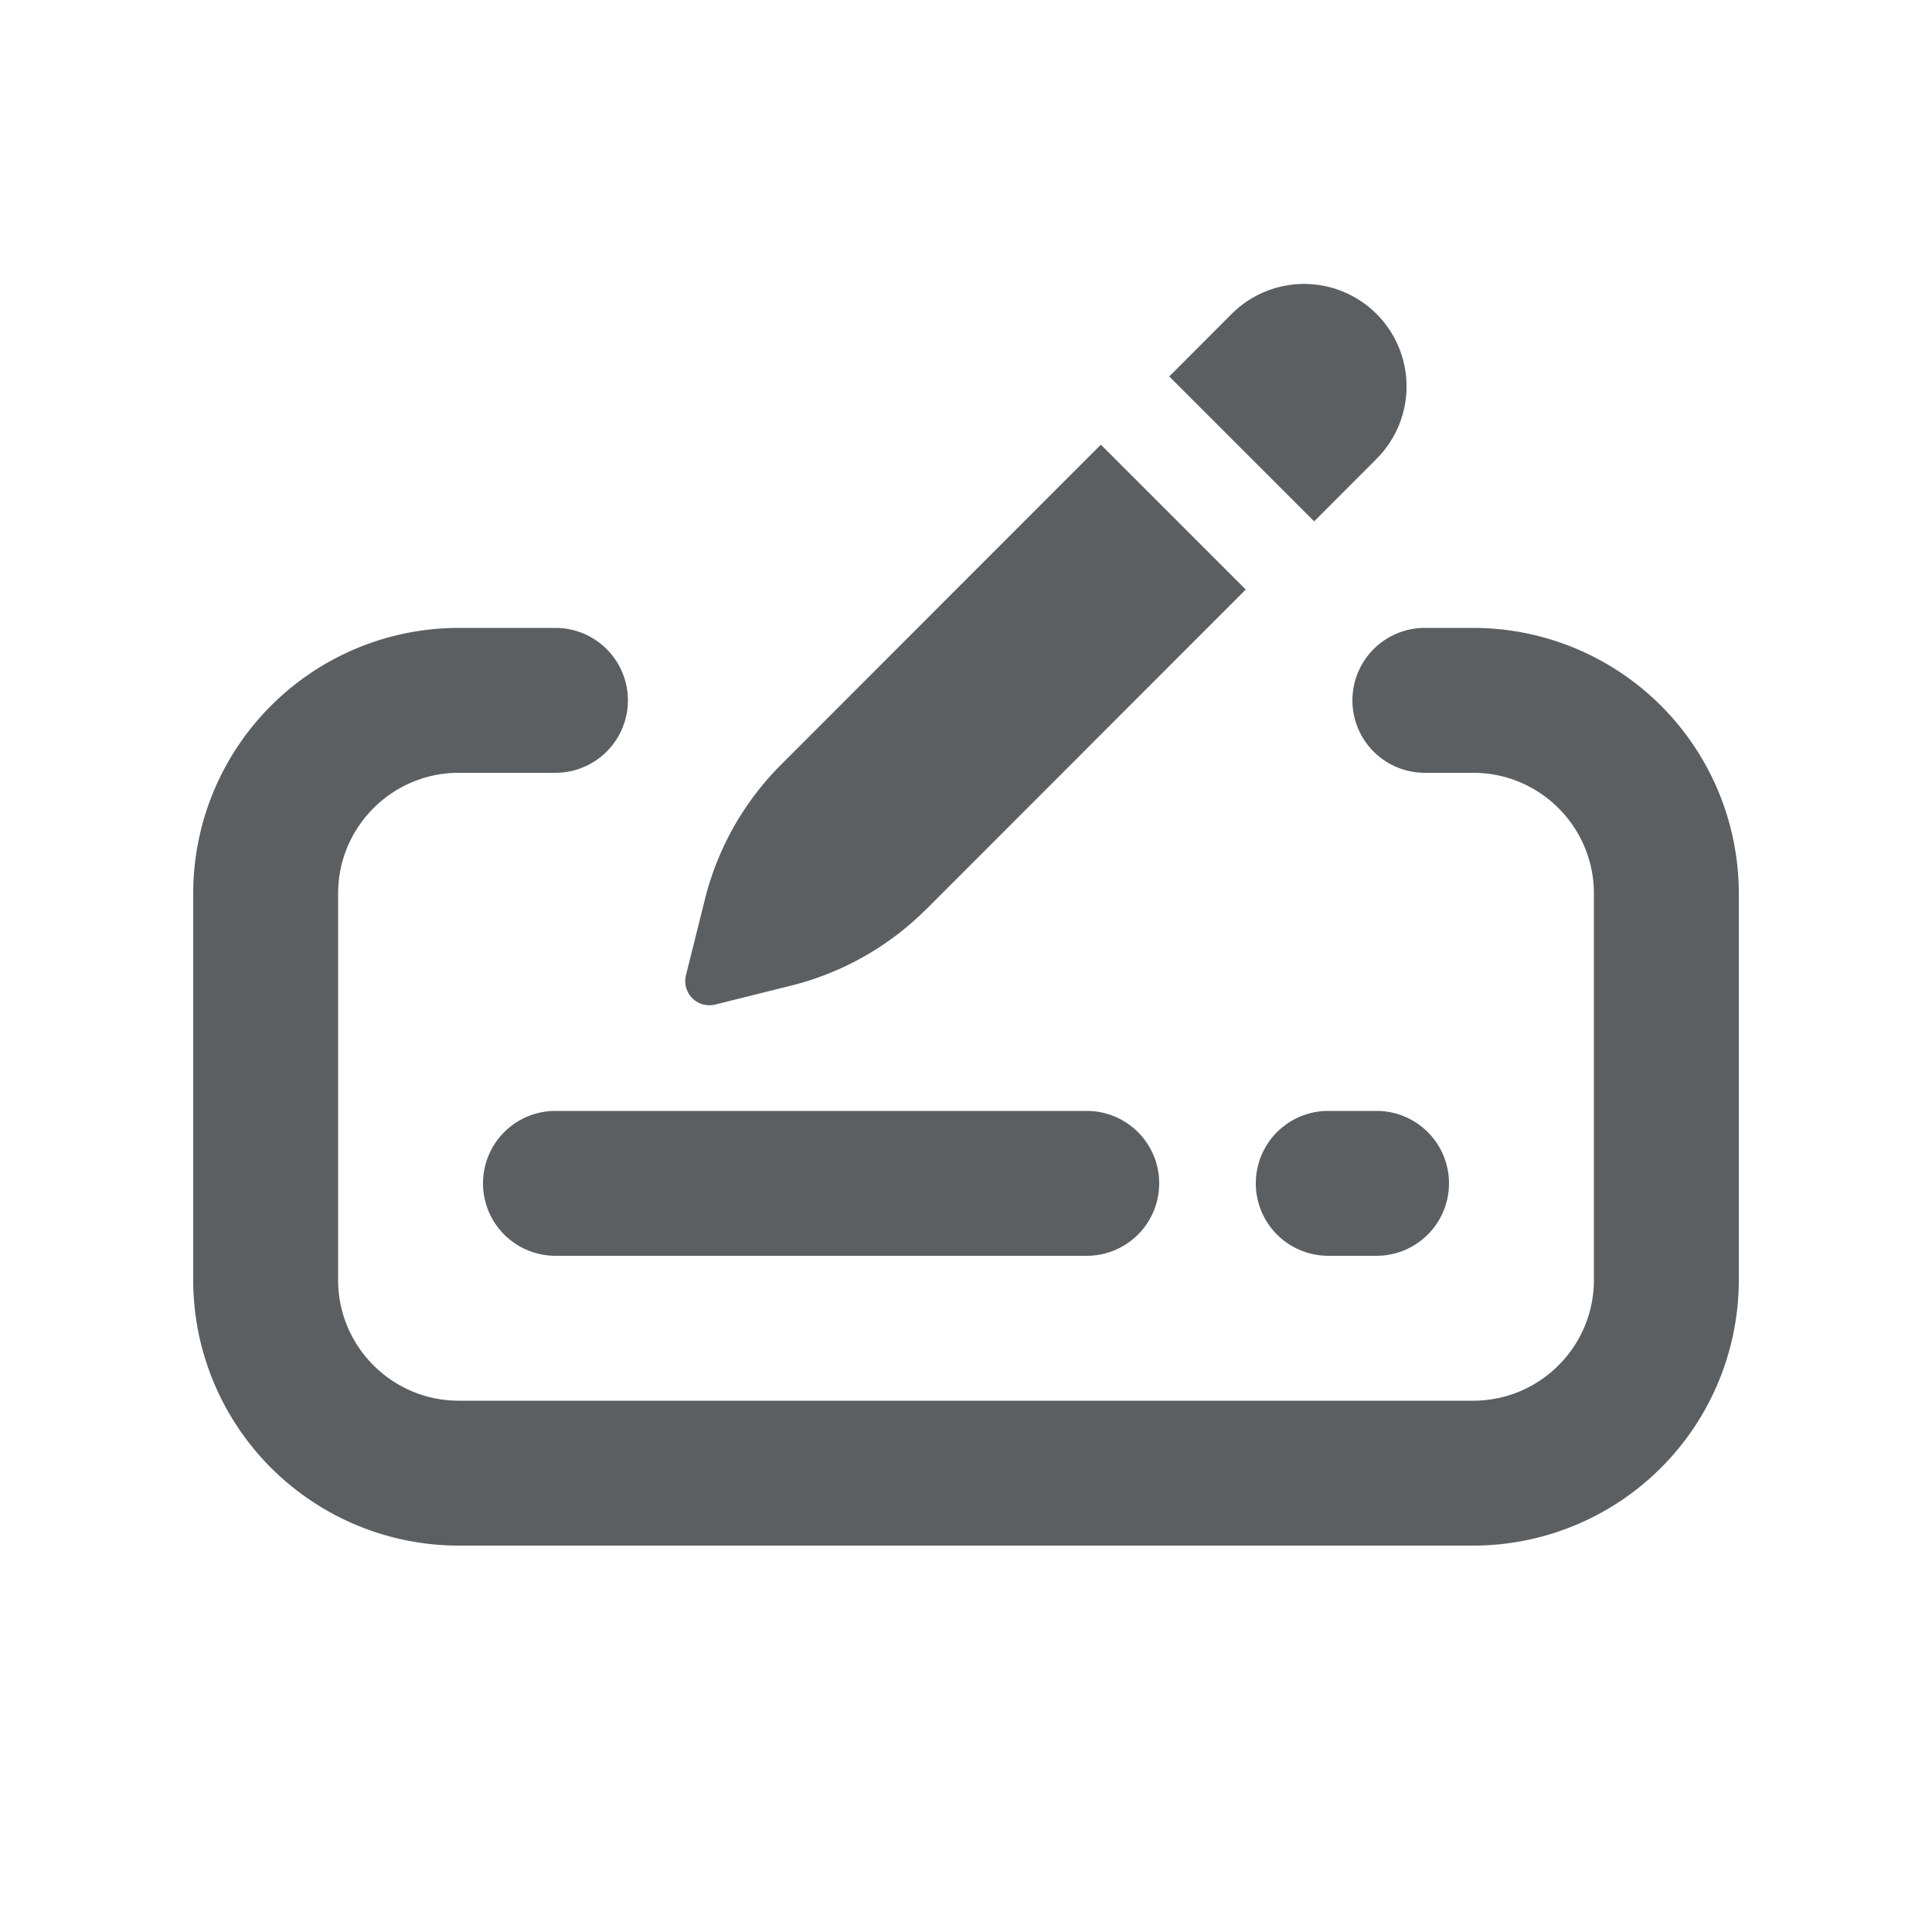 <svg viewBox="0 0 20 20" fill="none" xmlns="http://www.w3.org/2000/svg"><path d="m14.25 4.75-.646.647-1.5-1.5.646-.647a1.06 1.06 0 0 1 1.5 1.5Z" fill="#5C5F62"/><path d="m9.588 9.413 3.308-3.31-1.5-1.5-3.308 3.31a3 3 0 0 0-.79 1.393l-.197.79a.25.25 0 0 0 .303.303l.79-.197a3 3 0 0 0 1.394-.79Z" fill="#5C5F62"/><path d="M3.5 9.25c0-.69.56-1.25 1.25-1.25h1a.75.75 0 0 0 0-1.5h-1a2.75 2.75 0 0 0-2.75 2.75v4a2.75 2.75 0 0 0 2.75 2.75h10.5a2.75 2.75 0 0 0 2.75-2.75v-4a2.75 2.75 0 0 0-2.75-2.75h-.5a.75.75 0 0 0 0 1.5h.5c.69 0 1.25.56 1.25 1.25v4c0 .69-.56 1.25-1.25 1.25h-10.5c-.69 0-1.25-.56-1.25-1.25v-4Z" fill="#5C5F62"/><path d="M5 12.25a.75.75 0 0 1 .75-.75h5.5a.75.75 0 0 1 0 1.5h-5.5a.75.75 0 0 1-.75-.75Z" fill="#5C5F62"/><path d="M13.75 11.5a.75.75 0 0 0 0 1.5h.5a.75.75 0 0 0 0-1.5h-.5Z" fill="#5C5F62"/></svg>